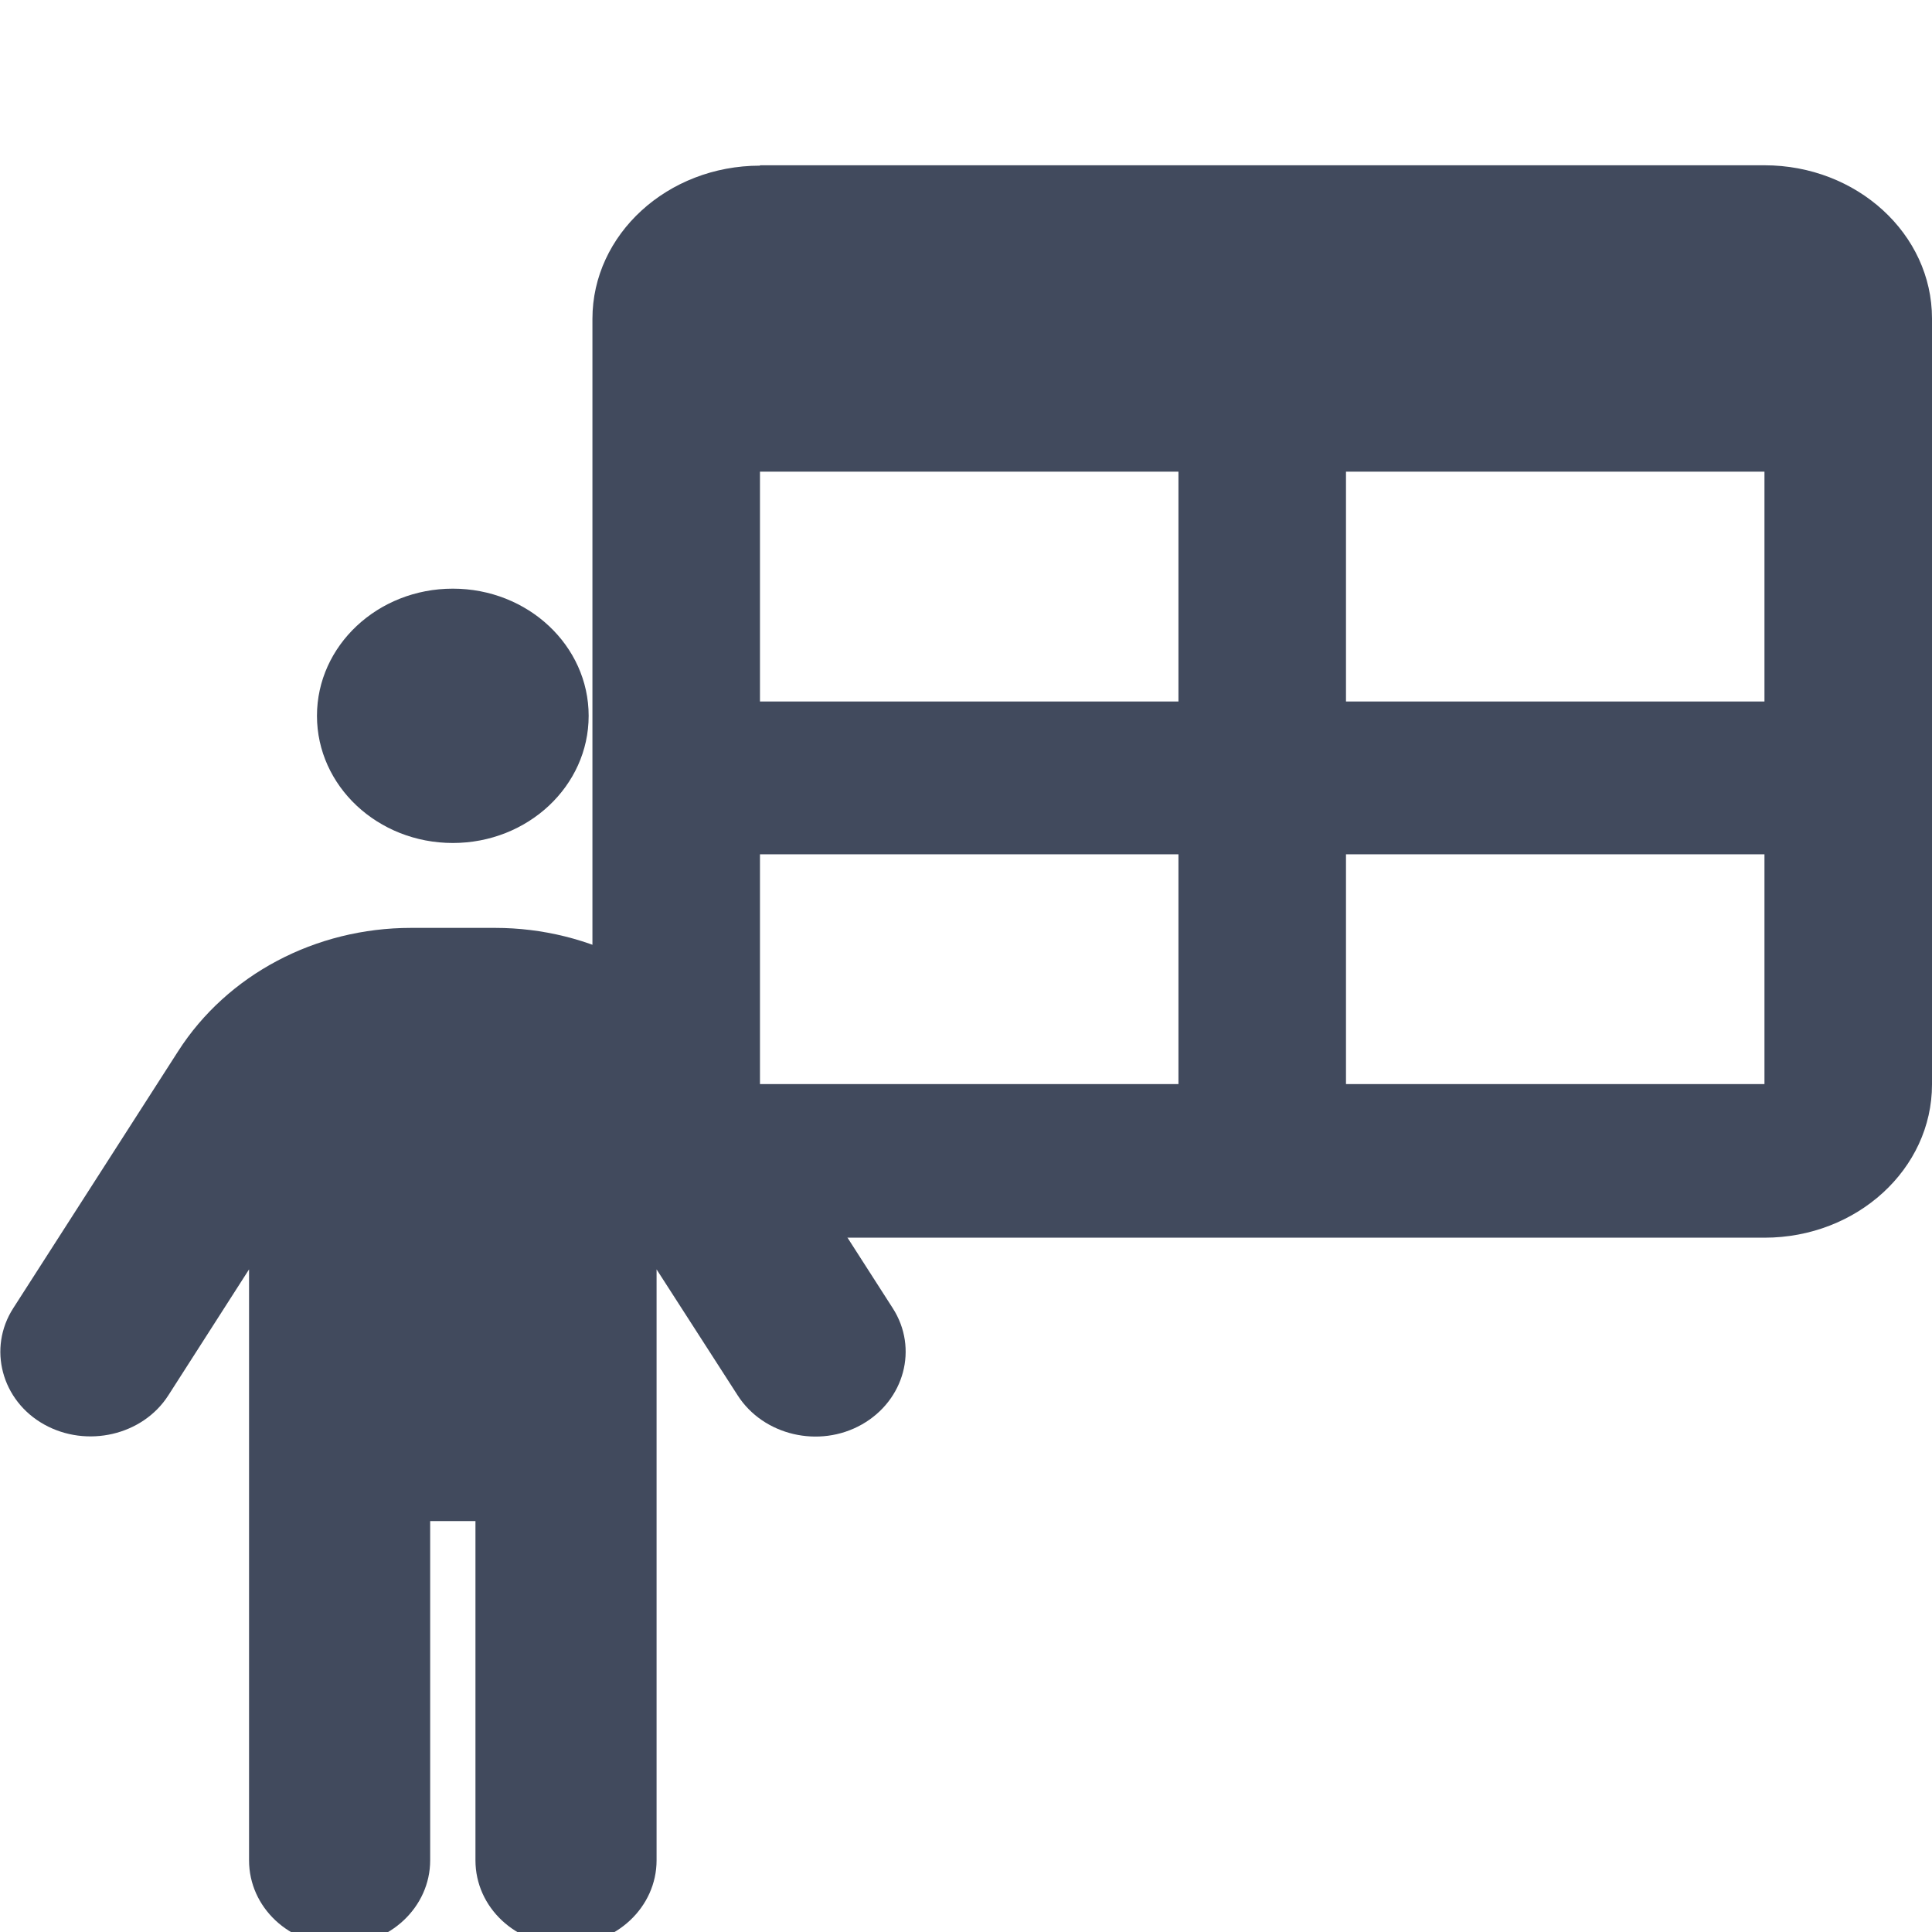 <?xml version="1.0" encoding="utf-8"?>
<!-- Generator: Adobe Illustrator 27.0.0, SVG Export Plug-In . SVG Version: 6.00 Build 0)  -->
<svg version="1.1" id="Layer_1" xmlns="http://www.w3.org/2000/svg" xmlns:xlink="http://www.w3.org/1999/xlink" x="0px" y="0px"
	 viewBox="0 0 512 512" style="enable-background:new 0 0 512 512;" xml:space="preserve">
<style type="text/css">
	.st0{fill:#414A5D;}
</style>
<path class="st0" d="M201.4,185.9V125h110.9v60.9H201.4z M201.4,226.4h110.9v60.9H201.4V226.4z M356.7,287.3v-60.9h110.9v60.9H356.7
	z M467.6,185.9H356.7V125h110.9V185.9z M201.4,43.9c-24.5,0-44.4,18.2-44.4,40.6v202.9c0,22.4,19.9,40.6,44.4,40.6h266.2
	c24.5,0,44.4-18.2,44.4-40.6V84.4c0-22.4-19.9-40.6-44.4-40.6H201.4z"/>
<path class="st0" d="M84,189.7c0-18.6,16.1-33.7,36-33.7s36,15.1,36,33.7s-16.1,33.7-36,33.7S84,208.3,84,189.7z M114,403.2V493
	c0,12.4-10.7,22.5-24,22.5s-24-10-24-22.5V336.4l-21.4,33.4c-6.8,10.6-21.6,14-32.9,7.7s-15-20.2-8.2-30.8l43.7-68.1
	c13-20.3,36.4-32.7,61.7-32.7h22.3c25.3,0,48.7,12.4,61.7,32.7l43.7,68.1c6.8,10.6,3.1,24.4-8.2,30.8s-26.1,2.9-32.9-7.7L174,336.4
	V493c0,12.4-10.7,22.5-24,22.5s-24-10-24-22.5v-89.9H114z"/>
</svg>
